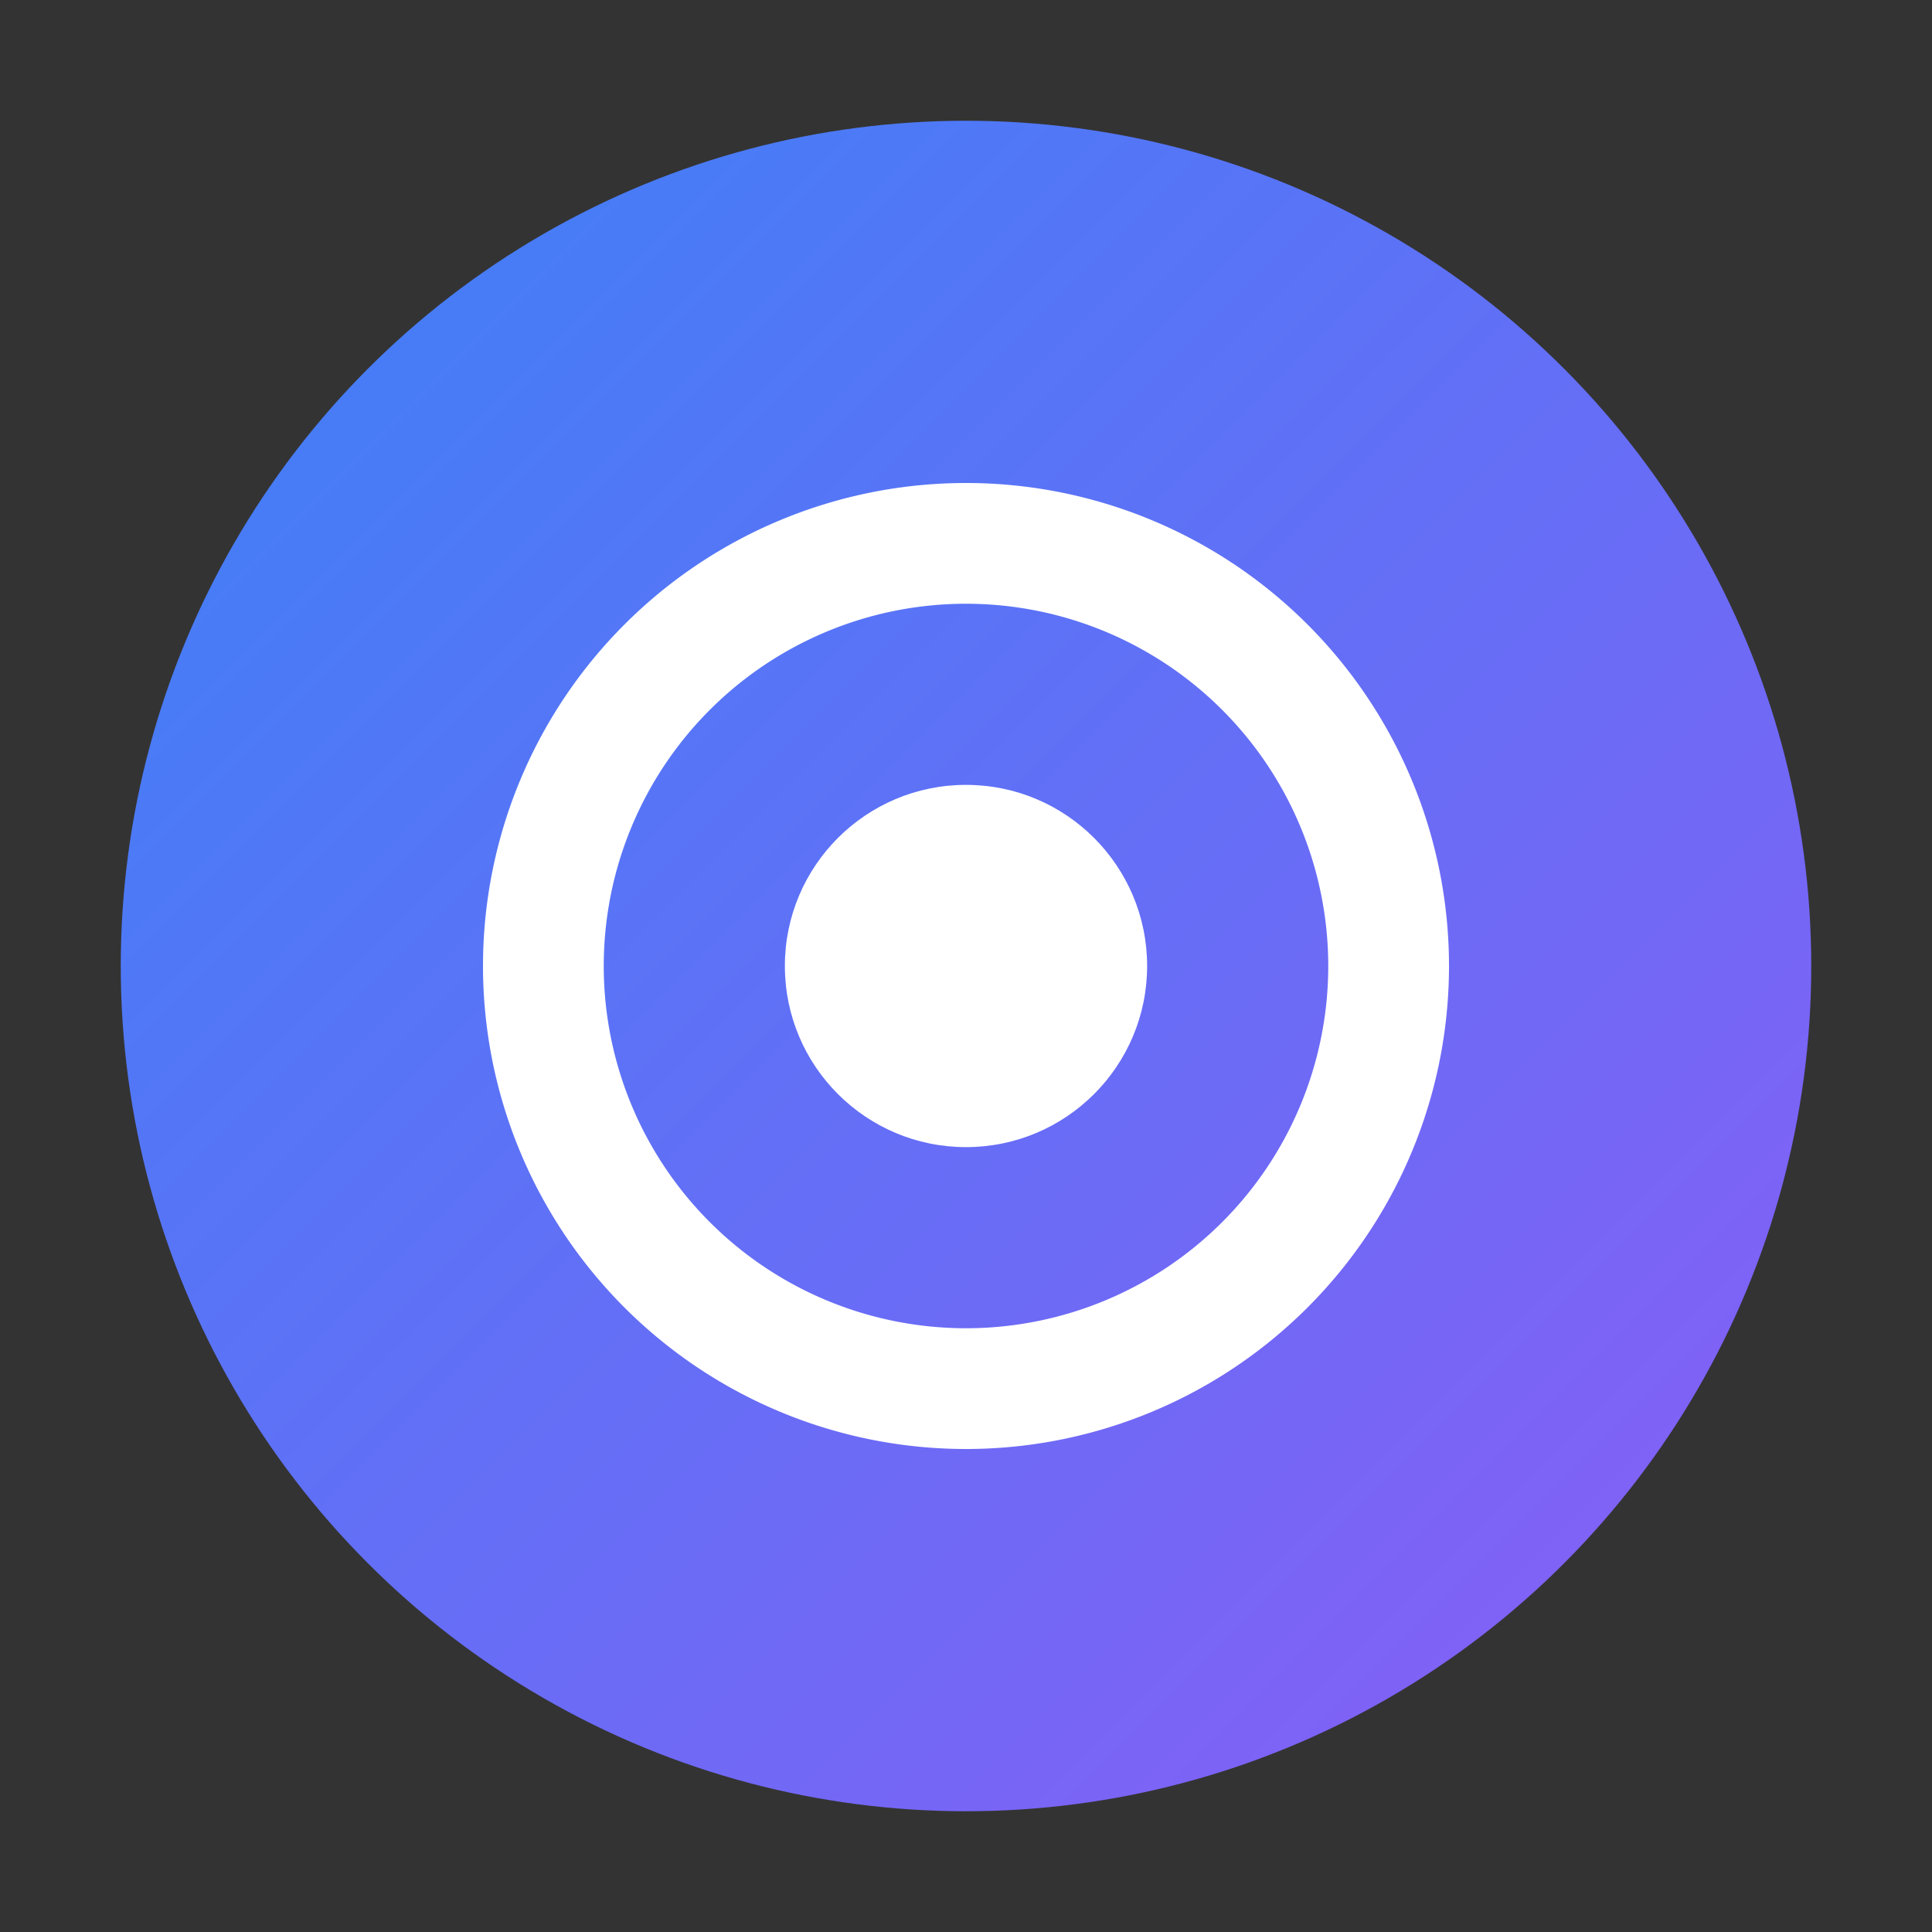<svg xmlns="http://www.w3.org/2000/svg" width="32" height="32" viewBox="0 0 32 32">
  <rect x="0" y="0" width="32" height="32" fill="#333333" stroke="none"/>
  <defs>
    <linearGradient id="gradient" x1="0%" y1="0%" x2="100%" y2="100%">
      <stop offset="0%" style="stop-color:#3B82F6" />
      <stop offset="100%" style="stop-color:#8B5CF6" />
    </linearGradient>
  </defs>
  <circle cx="16" cy="16" r="14" fill="url(#gradient)" />
  <path d="M16 8a8 8 0 00-8 8 8 8 0 008 8 8 8 0 008-8 8 8 0 00-8-8zm0 14a6 6 0 01-6-6 6 6 0 016-6 6 6 0 016 6 6 6 0 01-6 6z" fill="white"/>
  <circle cx="16" cy="16" r="3" fill="white"/>
</svg>